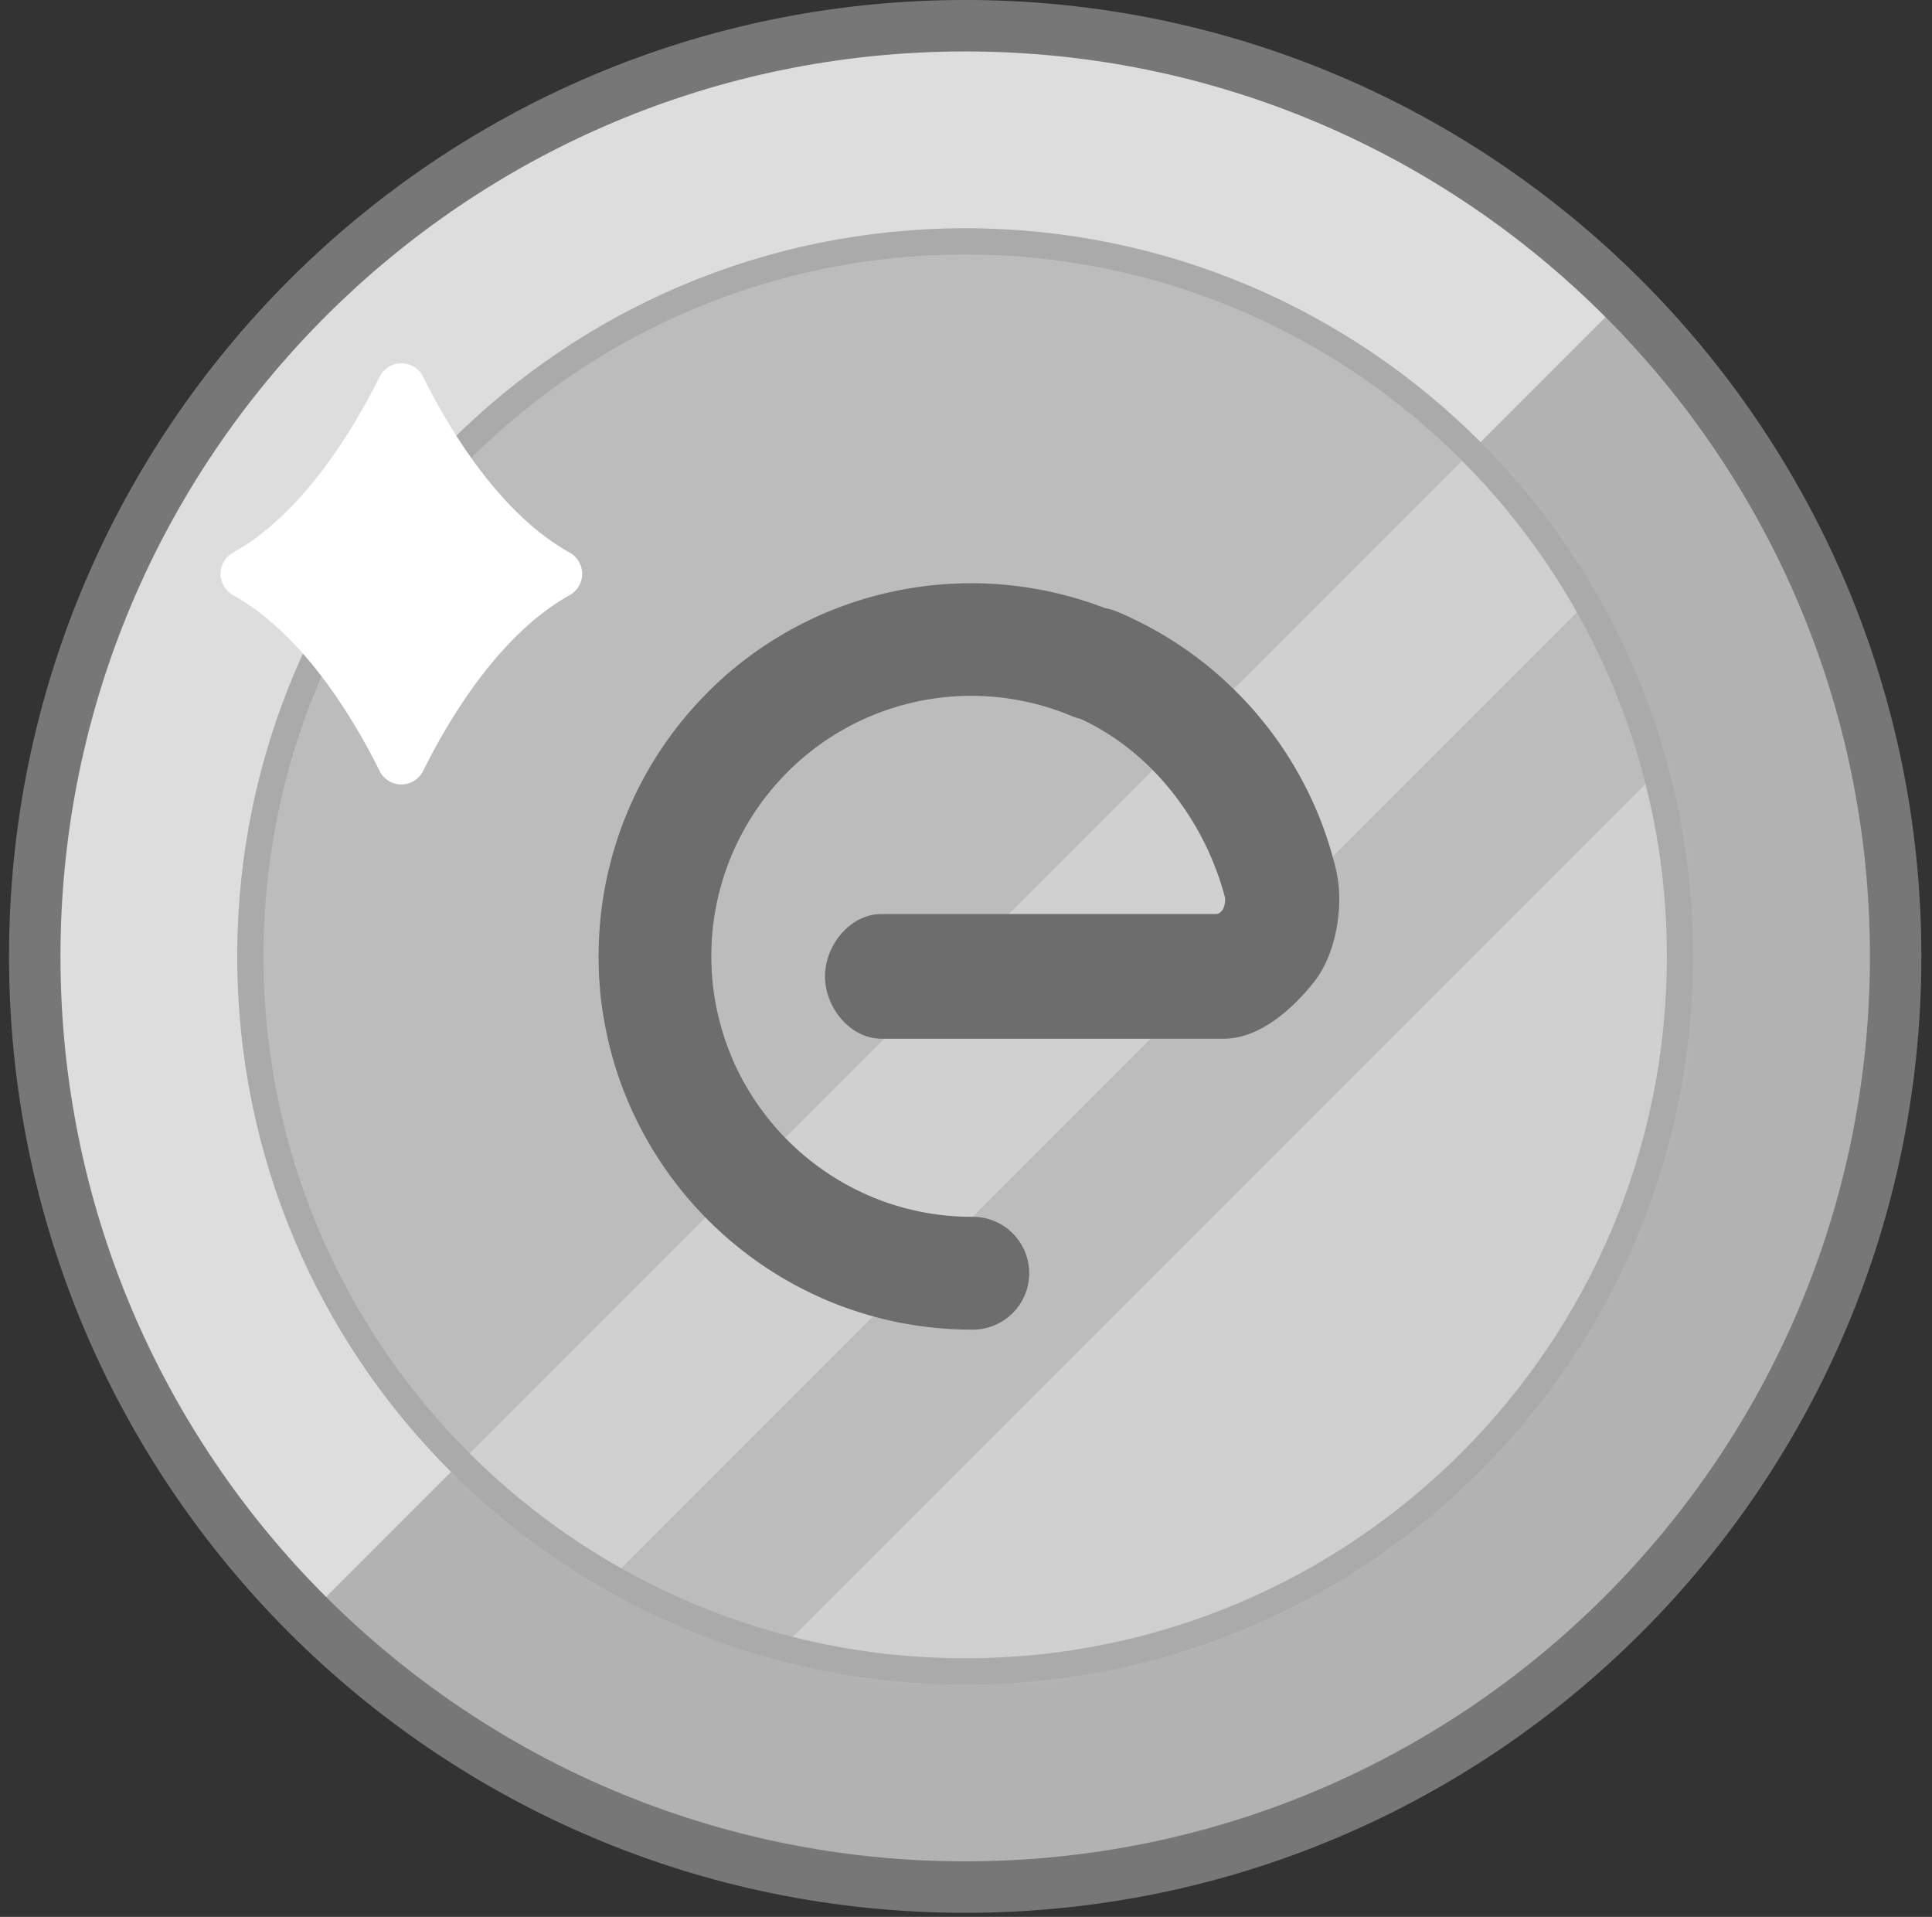 <svg height="123" viewBox="0 0 124 123" width="124" xmlns="http://www.w3.org/2000/svg" xmlns:xlink="http://www.w3.org/1999/xlink"><rect x="0" y="0" width="124" height="123" fill="#333333" stroke="none"/><mask id="a" fill="#fff"><path d="m.067 46.746c0 25.34 20.542 45.882 45.882 45.882 25.339 0 45.881-20.542 45.881-45.882 0-25.339-20.542-45.881-45.881-45.881-25.34 0-45.882 20.542-45.882 45.881z" fill="#fff" fill-rule="evenodd"/></mask><mask id="b" fill="#fff"><path d="m45.949 92.628c25.339 0 45.881-20.542 45.881-45.882 0-25.339-20.542-45.881-45.881-45.881-25.34 0-45.882 20.542-45.882 45.881 0 25.34 20.542 45.882 45.882 45.882z" fill="#fff" fill-rule="evenodd"/></mask><mask id="c" fill="#fff"><path d="m19.94 1.208a23.833 23.833 0 0 0 -12.523 6.598c-.013.012-.02.026-.032.038a23.882 23.882 0 0 0 -6.964 16.795c0 .032-.009.061-.009.091 0 .08.005.159.006.238a24.068 24.068 0 0 0 .088 1.813c.011.13.016.261.029.39a24.53 24.53 0 0 0 .27 1.848c.203 1.122.484 2.217.838 3.279.007.02.015.041.021.062 3.195 9.483 12.165 16.335 22.712 16.335a3.619 3.619 0 1 0 0-7.239c-6.908 0-12.85-4.209-15.398-10.199-.005-.011-.006-.023-.011-.034a16.825 16.825 0 0 1 -1.071-3.657 17.16 17.16 0 0 1 -.165-1.209 18.068 18.068 0 0 1 -.074-1.389 16.673 16.673 0 0 1 4.883-12.043l.013-.016a16.667 16.667 0 0 1 18.298-3.558c.157.066.318.104.478.147 4.583 2.08 8.011 6.581 9.284 11.439.061.231-.012 1.091-.612 1.091h-21.431c-1.998 0-3.619 2-3.619 3.999 0 2 1.621 4.001 3.619 4.001h21.973c2.284 0 4.404-1.877 5.817-3.671 1.409-1.79 1.919-4.912 1.398-7.126-1.748-7.444-7.012-13.655-14.079-16.613a3.626 3.626 0 0 0 -.758-.219 23.907 23.907 0 0 0 -12.981-1.191z" fill="#fff" fill-rule="evenodd"/></mask><g fill="none" fill-rule="evenodd"><path d="m2.23 61.37c0-32.982 26.736-59.72 59.718-59.72s59.72 26.738 59.72 59.72c0 32.981-26.738 59.718-59.72 59.718s-59.718-26.737-59.718-59.718" fill="#ddd"/><path d="m19.725 103.672c23.817 23.815 61.132 23.32 84.454-.001 23.321-23.322 23.817-60.637.001-84.454z" fill="#b2b2b2"/><path d="m16.067 61.37c0-25.34 20.542-45.882 45.882-45.882s45.88 20.542 45.88 45.881c0 25.34-20.54 45.882-45.88 45.882s-45.882-20.542-45.882-45.882" fill="#bcbcbc"/><path d="m131.677 31.341-108.659 108.659-19.434-18.297 108.66-108.659z" fill="#fff" fill-opacity=".3" mask="url(#a)" transform="translate(16 14.623)"/><path d="m104.76 5.123-108.66 108.659-7.542-9.566 108.659-108.66z" fill="#fff" fill-opacity=".3" mask="url(#b)" transform="translate(16 14.623)"/><path d="m16.067 61.37c0-25.34 20.542-45.882 45.882-45.882s45.88 20.542 45.88 45.881c0 25.34-20.54 45.882-45.88 45.882s-45.882-20.542-45.882-45.882z" stroke="#aaa" stroke-width="1.684"/><path d="m85.759 55.854c-1.75-7.444-7.012-13.654-14.08-16.613a3.63 3.63 0 0 0 -.758-.22 23.928 23.928 0 0 0 -12.98-1.19 23.832 23.832 0 0 0 -12.524 6.598c-.012.012-.02.026-.032.038a23.876 23.876 0 0 0 -6.963 16.796c-.001.03-.01.06-.01.091 0 .08.006.158.007.237a22.478 22.478 0 0 0 .087 1.813c.012.13.017.26.03.39.053.52.128 1.035.214 1.545l.054.303c.204 1.122.485 2.216.84 3.28l.02.06c3.195 9.484 12.166 16.336 22.712 16.336a3.62 3.62 0 1 0 0-7.239c-6.908 0-12.85-4.21-15.398-10.199-.005-.01-.006-.023-.011-.034a16.866 16.866 0 0 1 -1.232-4.825l-.003-.042a16.265 16.265 0 0 1 -.075-1.389 16.674 16.674 0 0 1 4.883-12.042l.013-.017a16.67 16.67 0 0 1 18.298-3.557c.158.066.318.104.478.147 4.583 2.08 8.012 6.581 9.285 11.44.06.23-.013 1.09-.612 1.09h-21.432c-2 0-3.62 2-3.62 4 0 1.998 1.62 4 3.62 4h21.972c2.284 0 4.404-1.877 5.818-3.67 1.409-1.79 1.919-4.913 1.398-7.127" fill="#6d6d6d"/><path d="m108.22 9.341-108.657 108.659-19.434-18.297 108.658-108.659z" fill="#6d6d6d" mask="url(#c)" transform="translate(38 36.623)"/><path d="m2.23 61.37c0-32.982 26.736-59.72 59.718-59.72s59.72 26.738 59.72 59.72c0 32.981-26.738 59.718-59.72 59.718s-59.718-26.737-59.718-59.718z" stroke="#777" stroke-linecap="round" stroke-linejoin="round" stroke-width="3.302"/><path d="m36.544 35.448c-4.459-2.497-7.677-7.833-9.383-11.264a1.56 1.56 0 0 0 -2.8 0c-1.707 3.43-4.925 8.767-9.384 11.264a1.563 1.563 0 0 0 0 2.75c4.46 2.498 7.677 7.834 9.383 11.265a1.56 1.56 0 0 0 2.801 0c1.706-3.431 4.924-8.767 9.383-11.264a1.564 1.564 0 0 0 0-2.751" fill="#fff"/></g></svg>